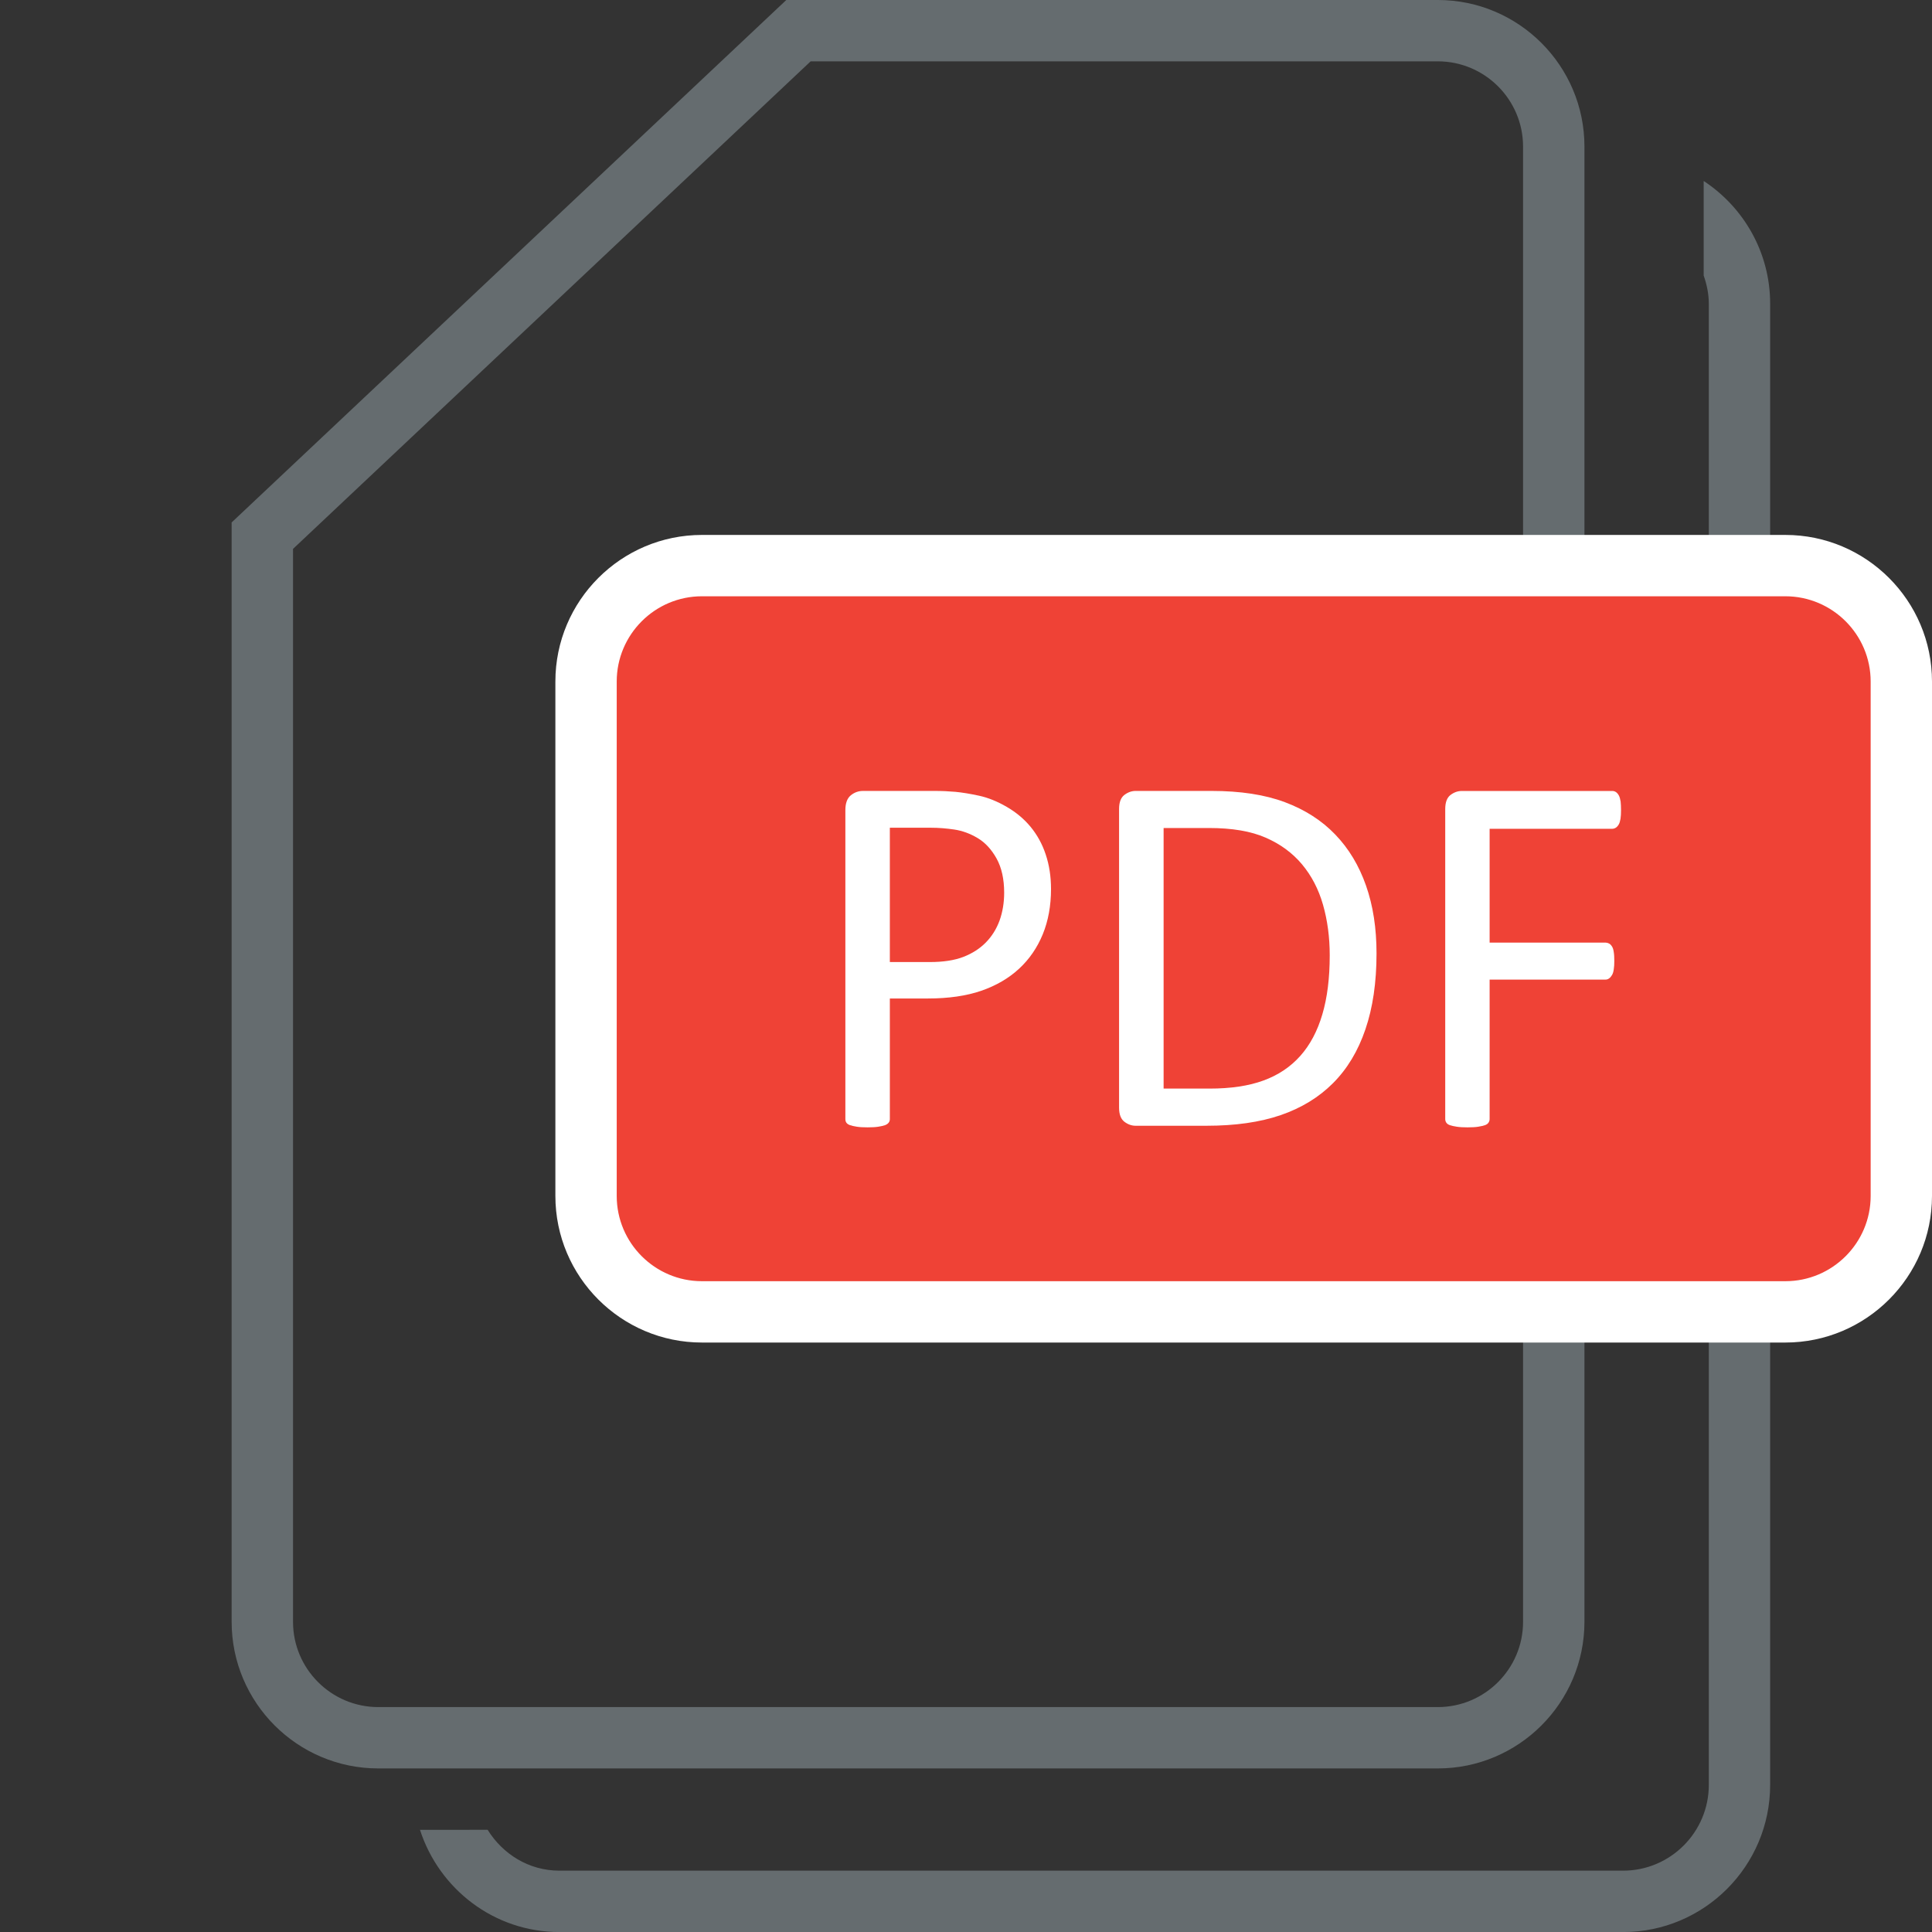 <?xml version="1.0" encoding="utf-8"?>
<!-- Generator: Adobe Illustrator 15.1.0, SVG Export Plug-In . SVG Version: 6.00 Build 0)  -->
<!DOCTYPE svg PUBLIC "-//W3C//DTD SVG 1.1//EN" "http://www.w3.org/Graphics/SVG/1.1/DTD/svg11.dtd">
<svg version="1.1" id="Слой_1" xmlns="http://www.w3.org/2000/svg" xmlns:xlink="http://www.w3.org/1999/xlink" x="0px" y="0px"
	 width="42.52px" height="42.52px" viewBox="0 0 42.52 42.52" enable-background="new 0 0 42.52 42.52" xml:space="preserve">
<rect x="0" y="0" width="42.52" height="42.52" fill="#333333" stroke="none"/>
<g>
	<path fill="#656C6F" d="M31.645,38.92H8.325c-1.779,0-3.227-1.447-3.227-3.227V11.498L17.305,0h14.34
		c1.778,0,3.226,1.447,3.226,3.226v32.468C34.87,37.473,33.423,38.92,31.645,38.92z M6.449,12.08v23.614
		c0,1.034,0.842,1.876,1.876,1.876h23.319c1.034,0,1.876-0.842,1.876-1.876V3.226c0-1.034-0.842-1.876-1.876-1.876H17.841
		L6.449,12.08z"/>
</g>
<g>
	<path fill="#656C6F" d="M37.495,3.983v2.081c0.068,0.195,0.113,0.402,0.113,0.621v32.597c0,1.041-0.846,1.888-1.886,1.888H12.311
		c-0.674,0-1.247-0.366-1.579-0.899H9.243c0.42,1.301,1.629,2.25,3.068,2.25h23.412c1.784,0,3.235-1.453,3.235-3.238V6.685
		C38.958,5.555,38.375,4.562,37.495,3.983z"/>
</g>
<g>
	<g>
		<path fill="#EF4236" d="M41.845,26.321c0,1.409-1.143,2.551-2.552,2.551H15.449c-1.409,0-2.551-1.142-2.551-2.551V14.999
			c0-1.409,1.143-2.551,2.551-2.551h23.844c1.409,0,2.552,1.142,2.552,2.551V26.321z"/>
	</g>
	<g>
		<path fill="#FFFFFF" d="M39.293,29.547H15.449c-1.779,0-3.226-1.447-3.226-3.227V14.999c0-1.779,1.447-3.226,3.226-3.226h23.844
			c1.779,0,3.227,1.447,3.227,3.226v11.322C42.52,28.1,41.072,29.547,39.293,29.547z M15.449,13.123
			c-1.035,0-1.876,0.842-1.876,1.876v11.322c0,1.035,0.842,1.876,1.876,1.876h23.844c1.034,0,1.877-0.841,1.877-1.876V14.999
			c0-1.034-0.843-1.876-1.877-1.876H15.449z"/>
	</g>
</g>
<g>
	<path fill="#FFFFFF" d="M23.131,19.566c0,0.369-0.061,0.701-0.182,0.997c-0.122,0.296-0.295,0.548-0.521,0.757
		c-0.226,0.209-0.503,0.371-0.831,0.485c-0.329,0.113-0.721,0.17-1.176,0.17h-0.837v2.654c0,0.029-0.009,0.057-0.026,0.079
		s-0.043,0.041-0.08,0.055c-0.036,0.013-0.085,0.024-0.148,0.034c-0.063,0.01-0.141,0.014-0.236,0.014
		c-0.095,0-0.174-0.004-0.236-0.014s-0.113-0.021-0.151-0.034c-0.038-0.014-0.064-0.032-0.08-0.055
		c-0.015-0.022-0.022-0.05-0.022-0.079v-6.8c0-0.151,0.04-0.26,0.119-0.325c0.079-0.064,0.169-0.097,0.268-0.097h1.577
		c0.16,0,0.312,0.007,0.459,0.02c0.146,0.014,0.319,0.042,0.518,0.085c0.199,0.043,0.402,0.125,0.609,0.245
		c0.207,0.12,0.383,0.267,0.527,0.441c0.144,0.175,0.256,0.377,0.332,0.607C23.092,19.036,23.131,19.29,23.131,19.566z M22.1,19.646
		c0-0.299-0.056-0.55-0.167-0.751c-0.112-0.201-0.25-0.351-0.416-0.45c-0.165-0.099-0.335-0.161-0.512-0.188
		c-0.177-0.026-0.349-0.04-0.516-0.04h-0.905v2.956h0.882c0.296,0,0.542-0.038,0.738-0.114c0.195-0.076,0.359-0.181,0.492-0.316
		c0.133-0.135,0.234-0.296,0.303-0.484C22.066,20.071,22.1,19.866,22.1,19.646z"/>
	<path fill="#FFFFFF" d="M30.295,20.984c0,0.637-0.082,1.195-0.245,1.671c-0.162,0.477-0.4,0.871-0.714,1.185
		c-0.313,0.313-0.698,0.547-1.153,0.703s-0.998,0.233-1.629,0.233h-1.561c-0.087,0-0.169-0.029-0.247-0.088
		c-0.078-0.06-0.117-0.163-0.117-0.311v-6.572c0-0.148,0.039-0.251,0.117-0.31s0.16-0.088,0.247-0.088h1.669
		c0.638,0,1.177,0.083,1.617,0.248c0.44,0.165,0.81,0.402,1.107,0.711c0.299,0.31,0.524,0.685,0.678,1.125
		C30.219,19.933,30.295,20.43,30.295,20.984z M29.265,21.024c0-0.399-0.05-0.77-0.148-1.113s-0.254-0.641-0.464-0.891
		c-0.211-0.251-0.478-0.446-0.801-0.586c-0.322-0.141-0.737-0.211-1.246-0.211h-0.997v5.735h1.008c0.472,0,0.867-0.059,1.19-0.178
		c0.322-0.117,0.592-0.297,0.809-0.54s0.378-0.548,0.486-0.914C29.211,21.959,29.265,21.526,29.265,21.024z"/>
	<path fill="#FFFFFF" d="M35.676,17.83c0,0.072-0.003,0.135-0.011,0.188c-0.009,0.053-0.021,0.096-0.04,0.128
		c-0.02,0.033-0.041,0.056-0.065,0.071c-0.025,0.015-0.051,0.023-0.077,0.023h-2.699v2.505h2.551c0.026,0,0.052,0.007,0.077,0.02
		s0.046,0.035,0.065,0.065c0.02,0.031,0.032,0.071,0.039,0.123c0.009,0.051,0.012,0.117,0.012,0.197
		c0,0.072-0.003,0.133-0.012,0.185c-0.007,0.051-0.02,0.093-0.039,0.125s-0.04,0.057-0.065,0.074
		c-0.025,0.018-0.051,0.025-0.077,0.025h-2.551v3.07c0,0.026-0.008,0.052-0.023,0.076c-0.015,0.025-0.041,0.044-0.079,0.058
		c-0.038,0.013-0.088,0.024-0.148,0.034s-0.141,0.014-0.238,0.014c-0.092,0-0.169-0.004-0.234-0.014
		c-0.064-0.01-0.116-0.021-0.153-0.034c-0.038-0.014-0.064-0.032-0.08-0.058c-0.015-0.024-0.022-0.05-0.022-0.076v-6.823
		c0-0.148,0.039-0.251,0.116-0.31c0.078-0.059,0.161-0.088,0.248-0.088h3.314c0.026,0,0.052,0.007,0.077,0.023
		c0.024,0.015,0.046,0.04,0.065,0.074c0.019,0.034,0.031,0.079,0.04,0.134C35.673,17.694,35.676,17.758,35.676,17.83z"/>
</g>
</svg>
